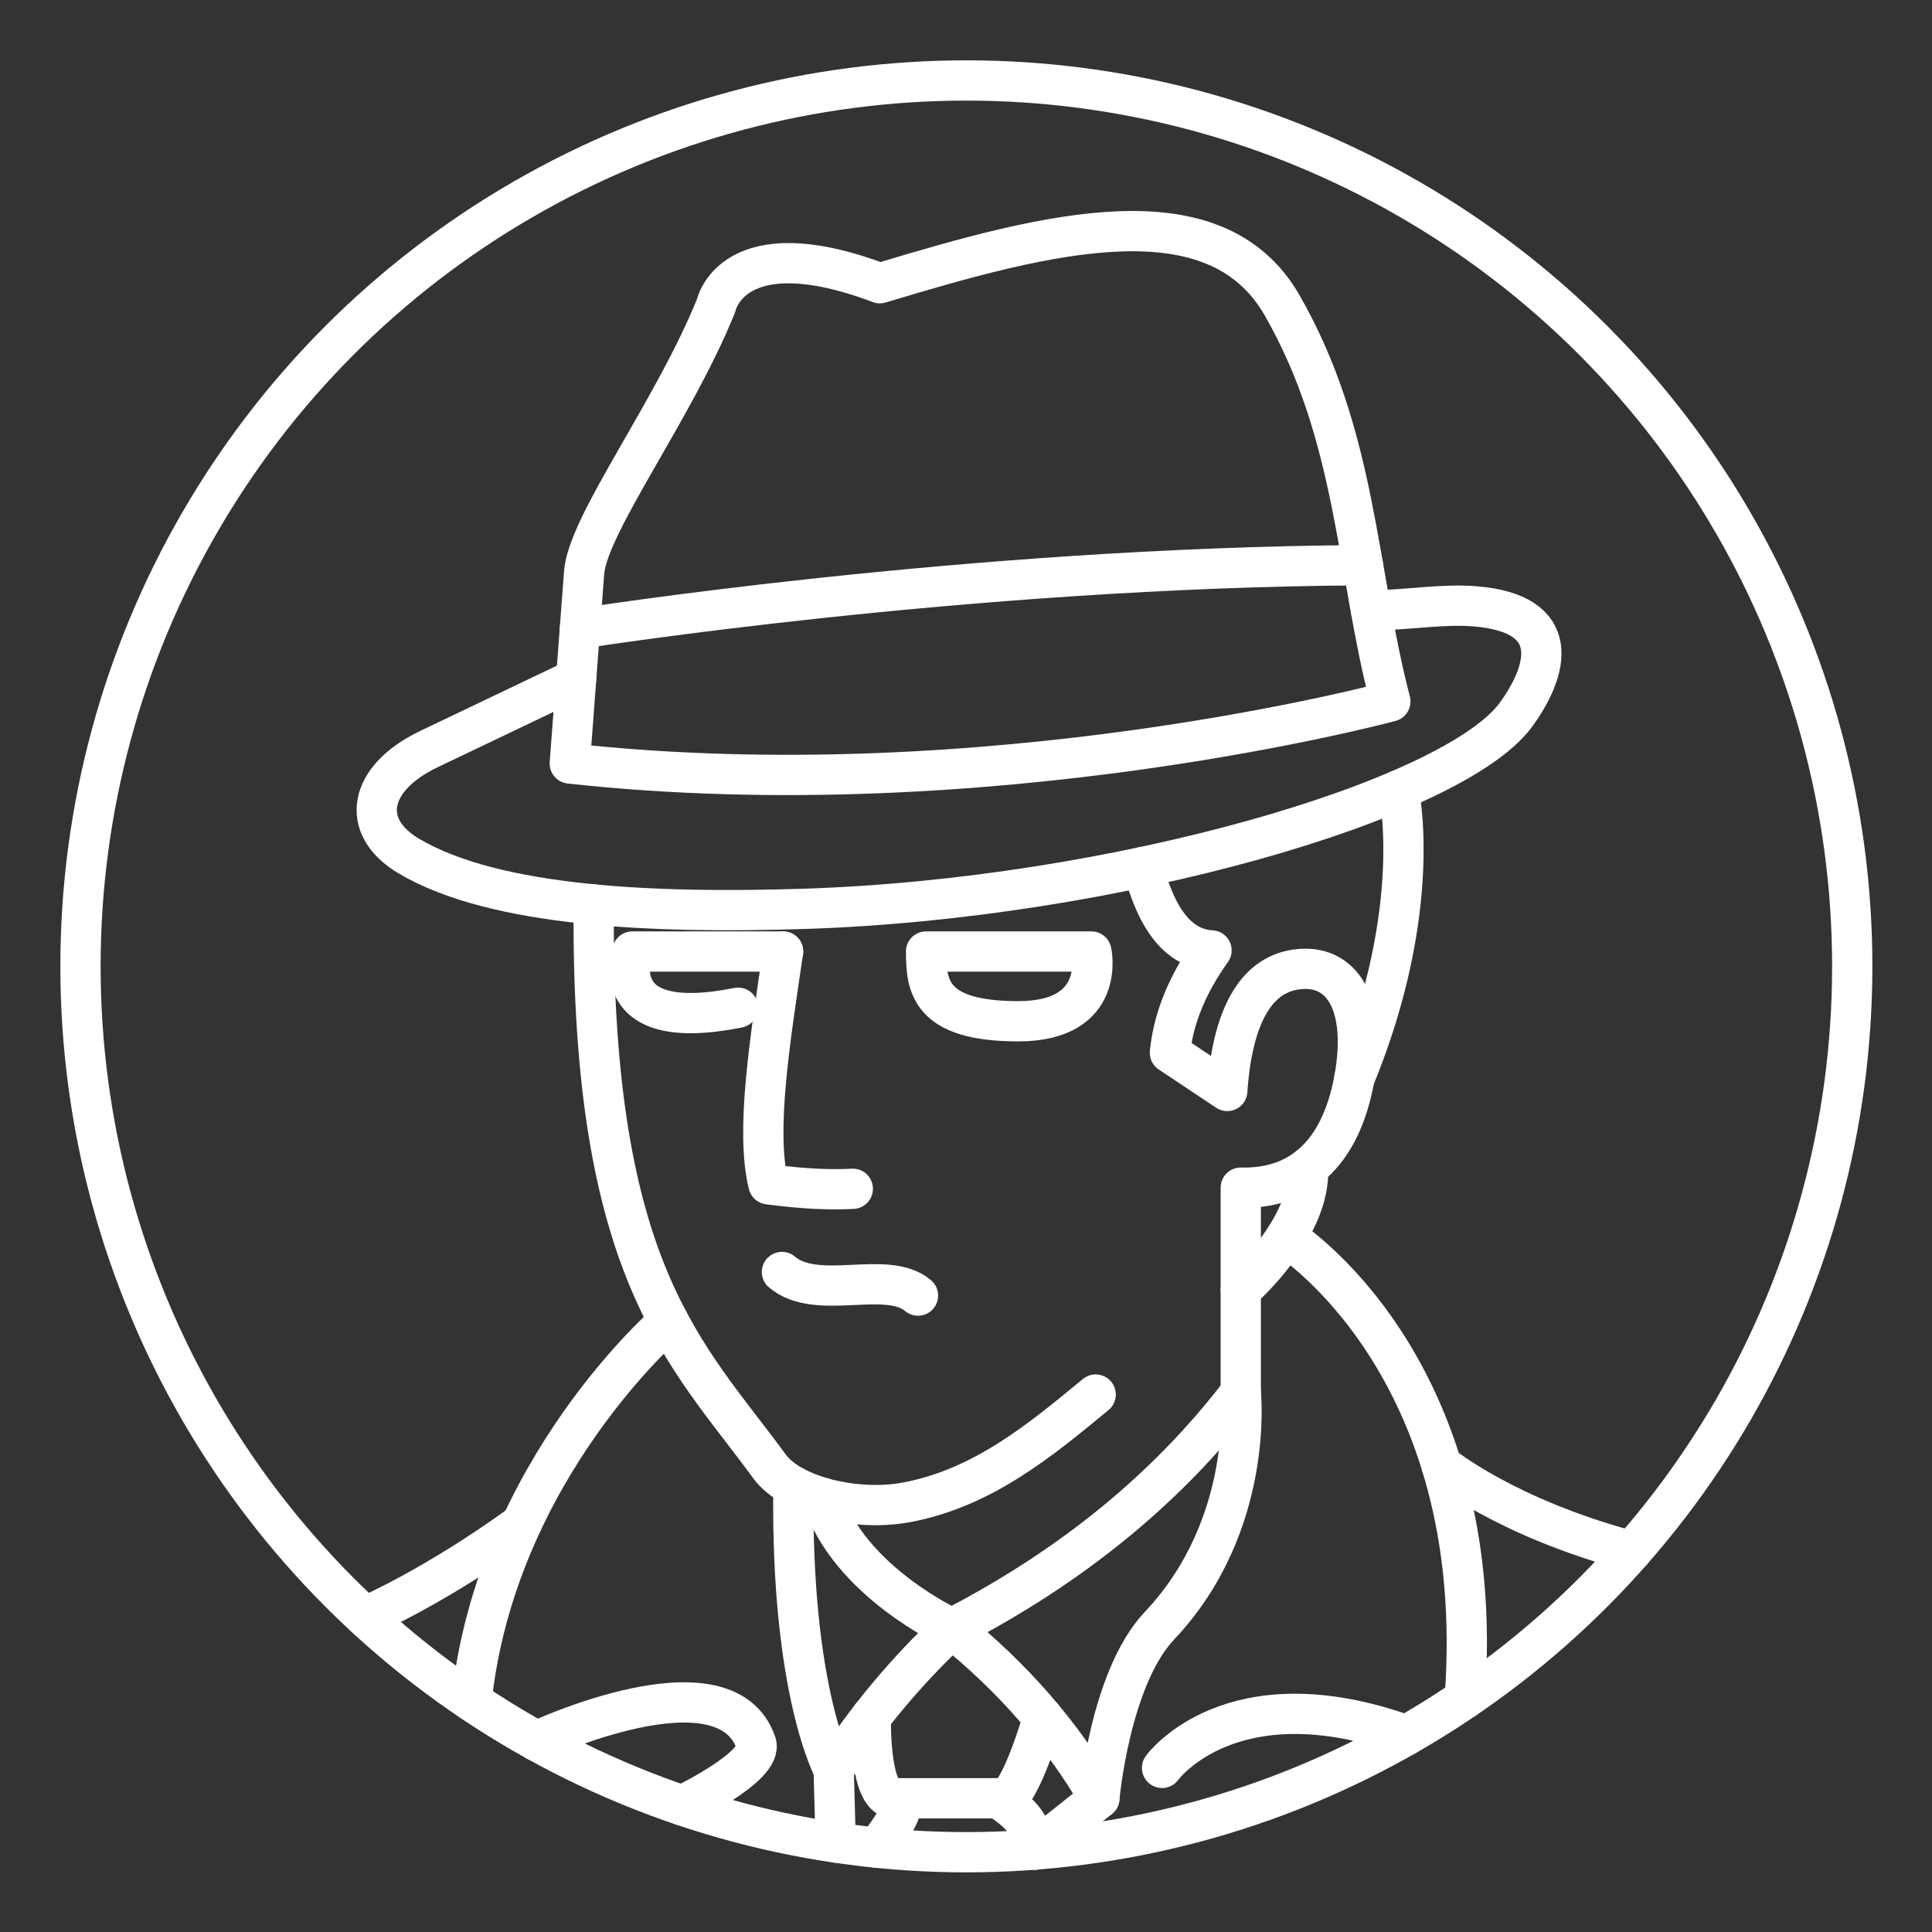 <?xml version="1.0" encoding="UTF-8" standalone="no"?>
<!-- Created with Inkscape (http://www.inkscape.org/) -->

<svg
   width="48"
   height="48"
   viewBox="0 0 48 48"
   version="1.1"
   id="svg1"
   xml:space="preserve"
   inkscape:version="1.4.1 (93de688d07, 2025-03-30)"
   sodipodi:docname="ghost_case.svg"
   xmlns:inkscape="http://www.inkscape.org/namespaces/inkscape"
   xmlns:sodipodi="http://sodipodi.sourceforge.net/DTD/sodipodi-0.dtd"
   xmlns="http://www.w3.org/2000/svg"
   xmlns:svg="http://www.w3.org/2000/svg"><rect x="0" y="0" width="48" height="48" fill="#333333" stroke="none"/><sodipodi:namedview
     id="namedview1"
     pagecolor="#505050"
     bordercolor="#ffffff"
     borderopacity="1"
     inkscape:showpageshadow="0"
     inkscape:pageopacity="0"
     inkscape:pagecheckerboard="1"
     inkscape:deskcolor="#505050"
     inkscape:document-units="px"
     inkscape:zoom="11.313709"
     inkscape:cx="22.494834"
     inkscape:cy="32.571106"
     inkscape:window-width="2560"
     inkscape:window-height="1412"
     inkscape:window-x="0"
     inkscape:window-y="0"
     inkscape:window-maximized="1"
     inkscape:current-layer="layer1"
     showguides="true"><sodipodi:guide
       position="1.5,41.962"
       orientation="-1,0"
       id="guide7"
       inkscape:locked="false"
       inkscape:label=""
       inkscape:color="rgb(0,134,229)" /><sodipodi:guide
       position="46.5,40.679"
       orientation="-1,0"
       id="guide8"
       inkscape:locked="false"
       inkscape:label=""
       inkscape:color="rgb(0,134,229)" /><sodipodi:guide
       position="-16.239,46.5"
       orientation="0,1"
       id="guide9"
       inkscape:locked="false"
       inkscape:label=""
       inkscape:color="rgb(0,134,229)" /><sodipodi:guide
       position="5.442,1.5"
       orientation="0,1"
       id="guide10"
       inkscape:locked="false"
       inkscape:label=""
       inkscape:color="rgb(0,134,229)" /><sodipodi:guide
       position="5.5,55.907"
       orientation="-1,0"
       id="guide26"
       inkscape:locked="false"
       inkscape:label=""
       inkscape:color="rgb(0,134,229)" /><sodipodi:guide
       position="42.5,36.939"
       orientation="-1,0"
       id="guide27"
       inkscape:locked="false"
       inkscape:label=""
       inkscape:color="rgb(0,134,229)" /><sodipodi:guide
       position="17.275,42.5"
       orientation="0,1"
       id="guide28"
       inkscape:locked="false"
       inkscape:label=""
       inkscape:color="rgb(0,134,229)" /><sodipodi:guide
       position="20.933,5.5"
       orientation="0,1"
       id="guide29"
       inkscape:locked="false"
       inkscape:label=""
       inkscape:color="rgb(0,134,229)" /></sodipodi:namedview><defs
     id="defs1"><inkscape:path-effect
       effect="mirror_symmetry"
       start_point="24,0"
       end_point="24,48"
       center_point="24,24"
       id="path-effect77"
       is_visible="true"
       lpeversion="1.2"
       lpesatellites=""
       mode="vertical"
       discard_orig_path="false"
       fuse_paths="false"
       oposite_fuse="false"
       split_items="true"
       split_open="false"
       link_styles="false" /><inkscape:path-effect
       effect="mirror_symmetry"
       start_point="24,0"
       end_point="24,48"
       center_point="24,24"
       id="path-effect68"
       is_visible="true"
       lpeversion="1.2"
       lpesatellites=""
       mode="vertical"
       discard_orig_path="false"
       fuse_paths="false"
       oposite_fuse="false"
       split_items="true"
       split_open="false"
       link_styles="false" /><inkscape:path-effect
       effect="fillet_chamfer"
       id="path-effect67"
       is_visible="true"
       lpeversion="1"
       nodesatellites_param="F,0,0,1,0,1.769,0,1 @ F,0,0,1,0,11.169,0,1 @ F,0,0,1,0,0,0,1 @ F,0,0,1,0,0,0,1"
       radius="0"
       unit="px"
       method="auto"
       mode="F"
       chamfer_steps="1"
       flexible="false"
       use_knot_distance="true"
       apply_no_radius="true"
       apply_with_radius="true"
       only_selected="false"
       hide_knots="false" /><inkscape:path-effect
       effect="mirror_symmetry"
       start_point="24.359,4.353"
       end_point="24.359,43.868"
       center_point="24.359,24.11"
       id="path-effect64"
       is_visible="true"
       lpeversion="1.2"
       lpesatellites=""
       mode="vertical"
       discard_orig_path="false"
       fuse_paths="true"
       oposite_fuse="false"
       split_items="false"
       split_open="false"
       link_styles="false" /><inkscape:path-effect
       effect="mirror_symmetry"
       start_point="24,0"
       end_point="24,48"
       center_point="24,24"
       id="path-effect63"
       is_visible="true"
       lpeversion="1.2"
       lpesatellites=""
       mode="vertical"
       discard_orig_path="false"
       fuse_paths="true"
       oposite_fuse="false"
       split_items="false"
       split_open="false"
       link_styles="false" /><inkscape:path-effect
       effect="mirror_symmetry"
       start_point="24,0"
       end_point="24,48"
       center_point="24,24"
       id="path-effect56"
       is_visible="true"
       lpeversion="1.2"
       lpesatellites=""
       mode="vertical"
       discard_orig_path="false"
       fuse_paths="false"
       oposite_fuse="false"
       split_items="false"
       split_open="false"
       link_styles="false" /><inkscape:path-effect
       effect="mirror_symmetry"
       start_point="24,0"
       end_point="24,48"
       center_point="24,24"
       id="path-effect55"
       is_visible="true"
       lpeversion="1.2"
       lpesatellites=""
       mode="vertical"
       discard_orig_path="false"
       fuse_paths="false"
       oposite_fuse="false"
       split_items="false"
       split_open="false"
       link_styles="false" /><inkscape:path-effect
       effect="mirror_symmetry"
       start_point="24,0"
       end_point="24,48"
       center_point="24,24"
       id="path-effect54"
       is_visible="true"
       lpeversion="1.2"
       lpesatellites=""
       mode="vertical"
       discard_orig_path="false"
       fuse_paths="false"
       oposite_fuse="false"
       split_items="false"
       split_open="false"
       link_styles="false" /><inkscape:path-effect
       effect="mirror_symmetry"
       start_point="24,0"
       end_point="24,48"
       center_point="24,24"
       id="path-effect53"
       is_visible="true"
       lpeversion="1.2"
       lpesatellites=""
       mode="vertical"
       discard_orig_path="false"
       fuse_paths="true"
       oposite_fuse="false"
       split_items="false"
       split_open="false"
       link_styles="false" /><inkscape:path-effect
       effect="mirror_symmetry"
       start_point="24,0"
       end_point="24,48"
       center_point="24,24"
       id="path-effect52"
       is_visible="true"
       lpeversion="1.2"
       lpesatellites=""
       mode="vertical"
       discard_orig_path="false"
       fuse_paths="false"
       oposite_fuse="false"
       split_items="false"
       split_open="false"
       link_styles="false" /><inkscape:path-effect
       center_point="24,24"
       end_point="24,48"
       start_point="24,0"
       effect="mirror_symmetry"
       id="path-effect48"
       is_visible="true"
       lpeversion="1.2"
       lpesatellites=""
       mode="vertical"
       discard_orig_path="false"
       fuse_paths="false"
       oposite_fuse="false"
       split_items="true"
       split_open="false"
       link_styles="false" /><inkscape:path-effect
       effect="mirror_symmetry"
       start_point="24,0"
       end_point="24,48"
       center_point="24,24"
       id="path-effect47"
       is_visible="true"
       lpeversion="1.2"
       lpesatellites=""
       mode="vertical"
       discard_orig_path="false"
       fuse_paths="false"
       oposite_fuse="false"
       split_items="true"
       split_open="false"
       link_styles="false" /><inkscape:path-effect
       effect="mirror_symmetry"
       start_point="24,0"
       end_point="24,48"
       center_point="24,24"
       id="path-effect46"
       is_visible="true"
       lpeversion="1.2"
       lpesatellites=""
       mode="vertical"
       discard_orig_path="false"
       fuse_paths="false"
       oposite_fuse="false"
       split_items="false"
       split_open="false"
       link_styles="false" /><inkscape:path-effect
       effect="mirror_symmetry"
       start_point="24,30.938"
       end_point="24,37.938"
       center_point="24,34.438"
       id="path-effect44"
       is_visible="true"
       lpeversion="1.2"
       lpesatellites=""
       mode="free"
       discard_orig_path="false"
       fuse_paths="true"
       oposite_fuse="false"
       split_items="false"
       split_open="false"
       link_styles="false" /><inkscape:path-effect
       effect="mirror_symmetry"
       start_point="24,12.031"
       end_point="24,40.156"
       center_point="24,26.094"
       id="path-effect43"
       is_visible="true"
       lpeversion="1.2"
       lpesatellites=""
       mode="free"
       discard_orig_path="false"
       fuse_paths="true"
       oposite_fuse="false"
       split_items="false"
       split_open="false"
       link_styles="false" /><inkscape:path-effect
       center_point="24,26"
       end_point="48,26"
       start_point="0,26"
       effect="mirror_symmetry"
       id="path-effect32"
       is_visible="true"
       lpeversion="1.2"
       lpesatellites=""
       mode="horizontal"
       discard_orig_path="false"
       fuse_paths="false"
       oposite_fuse="false"
       split_items="false"
       split_open="false"
       link_styles="false" /><inkscape:path-effect
       center_point="5.5,3.659"
       end_point="20.222,3.659"
       start_point="-9.222,3.659"
       effect="mirror_symmetry"
       id="path-effect31"
       is_visible="false"
       lpeversion="1.2"
       lpesatellites=""
       mode="free"
       discard_orig_path="false"
       fuse_paths="false"
       oposite_fuse="false"
       split_items="false"
       split_open="false"
       link_styles="false" /><inkscape:path-effect
       effect="mirror_symmetry"
       start_point="24,3.003"
       end_point="24,44.028"
       center_point="24,23.516"
       id="path-effect19"
       is_visible="true"
       lpeversion="1.2"
       lpesatellites=""
       mode="vertical"
       discard_orig_path="false"
       fuse_paths="true"
       oposite_fuse="false"
       split_items="false"
       split_open="false"
       link_styles="false" /><inkscape:path-effect
       effect="mirror_symmetry"
       start_point="24,3.003"
       end_point="24,44.028"
       center_point="24,23.516"
       id="path-effect18"
       is_visible="true"
       lpeversion="1.2"
       lpesatellites=""
       mode="vertical"
       discard_orig_path="false"
       fuse_paths="false"
       oposite_fuse="false"
       split_items="false"
       split_open="false"
       link_styles="false" /><inkscape:path-effect
       effect="mirror_symmetry"
       start_point="24,3.003"
       end_point="24,44.028"
       center_point="24,23.516"
       id="path-effect17"
       is_visible="true"
       lpeversion="1.2"
       lpesatellites=""
       mode="vertical"
       discard_orig_path="false"
       fuse_paths="true"
       oposite_fuse="false"
       split_items="false"
       split_open="false"
       link_styles="false" /><inkscape:path-effect
       effect="mirror_symmetry"
       start_point="24,3.003"
       end_point="24,44.028"
       center_point="24,23.516"
       id="path-effect16"
       is_visible="true"
       lpeversion="1.2"
       lpesatellites=""
       mode="vertical"
       discard_orig_path="false"
       fuse_paths="true"
       oposite_fuse="false"
       split_items="false"
       split_open="false"
       link_styles="false" /><inkscape:path-effect
       effect="mirror_symmetry"
       start_point="24,22.827"
       end_point="24,29.469"
       center_point="24,26.148"
       id="path-effect15"
       is_visible="true"
       lpeversion="1.2"
       lpesatellites=""
       mode="free"
       discard_orig_path="false"
       fuse_paths="true"
       oposite_fuse="false"
       split_items="false"
       split_open="false"
       link_styles="false" /><inkscape:path-effect
       effect="mirror_symmetry"
       start_point="24,3.003"
       end_point="24,44.028"
       center_point="24,23.516"
       id="path-effect14"
       is_visible="true"
       lpeversion="1.2"
       lpesatellites=""
       mode="vertical"
       discard_orig_path="false"
       fuse_paths="false"
       oposite_fuse="false"
       split_items="false"
       split_open="false"
       link_styles="false" /><inkscape:path-effect
       effect="mirror_symmetry"
       start_point="24,3.003"
       end_point="24,44.028"
       center_point="24,23.516"
       id="path-effect13"
       is_visible="true"
       lpeversion="1.2"
       lpesatellites=""
       mode="vertical"
       discard_orig_path="false"
       fuse_paths="true"
       oposite_fuse="false"
       split_items="false"
       split_open="false"
       link_styles="false" /><inkscape:path-effect
       effect="mirror_symmetry"
       start_point="32.561,18.871"
       end_point="32.561,29.892"
       center_point="32.561,24.382"
       id="path-effect7"
       is_visible="true"
       lpeversion="1.2"
       lpesatellites=""
       mode="free"
       discard_orig_path="false"
       fuse_paths="false"
       oposite_fuse="false"
       split_items="false"
       split_open="false"
       link_styles="false" /><inkscape:path-effect
       effect="mirror_symmetry"
       start_point="24,12.607"
       end_point="24,21.047"
       center_point="24,16.827"
       id="path-effect6"
       is_visible="true"
       lpeversion="1.2"
       lpesatellites=""
       mode="free"
       discard_orig_path="false"
       fuse_paths="false"
       oposite_fuse="false"
       split_items="false"
       split_open="false"
       link_styles="false" /><inkscape:path-effect
       effect="mirror_symmetry"
       start_point="15.439,18.906"
       end_point="15.439,29.936"
       center_point="15.439,24.421"
       id="path-effect5"
       is_visible="true"
       lpeversion="1.2"
       lpesatellites=""
       mode="free"
       discard_orig_path="false"
       fuse_paths="false"
       oposite_fuse="false"
       split_items="false"
       split_open="false"
       link_styles="false" /><clipPath
       clipPathUnits="userSpaceOnUse"
       id="clipPath31"><rect
         style="opacity:1;fill:#d40000;stroke:none;stroke-width:1;stroke-linecap:round;stroke-linejoin:round;stroke-dasharray:none;paint-order:stroke fill markers"
         id="rect31"
         width="29.443"
         height="31.363"
         x="-9.222"
         y="-4.181" /></clipPath><clipPath
       clipPathUnits="userSpaceOnUse"
       id="clipPath40"><rect
         style="opacity:1;fill:none;stroke:#800000;stroke-width:1;stroke-linecap:round;stroke-linejoin:round;stroke-dasharray:none;paint-order:stroke fill markers"
         id="rect41"
         width="37"
         height="37"
         x="5.5"
         y="5.5"
         transform="rotate(13.486)" /></clipPath><clipPath
       clipPathUnits="userSpaceOnUse"
       id="clipPath42"><rect
         style="opacity:1;fill:none;stroke:#800000;stroke-width:1;stroke-linecap:round;stroke-linejoin:round;stroke-dasharray:none;paint-order:stroke fill markers"
         id="rect43"
         width="26.658"
         height="26.658"
         x="13.475"
         y="5.5"
         transform="rotate(13.486)" /></clipPath></defs><g
     inkscape:label="Layer 1"
     inkscape:groupmode="layer"
     id="layer1"><g
       id="g108"
       transform="matrix(0.894,0,0,0.894,2.106,3.106)"
       style="stroke-width:1.119"><path
         style="opacity:1;fill:none;stroke:#ffffff;stroke-width:1.119;stroke-linecap:round;stroke-linejoin:round;stroke-dasharray:none;paint-order:stroke fill markers"
         d="m 13.479,17.744 0.398,-5.303 c 0.101,-1.349 2.496,-4.516 3.668,-7.425 0,0 0.442,-2.166 4.552,-0.619 4.706,-1.425 9.324,-2.625 11.181,0.619 2.076,3.627 2.05,7.336 3.005,11.004 0,0 -11.137,3.005 -22.804,1.724 z"
         id="path85"
         sodipodi:nodetypes="csccscc" /><path
         style="opacity:1;fill:none;stroke:#ffffff;stroke-width:1.119;stroke-linecap:round;stroke-linejoin:round;stroke-dasharray:none;paint-order:stroke fill markers"
         d="m 13.76,13.995 c 0,0 10.784,-1.702 21.762,-1.761"
         id="path86" /><path
         style="opacity:1;fill:none;stroke:#ffffff;stroke-width:1.119;stroke-linecap:round;stroke-linejoin:round;stroke-dasharray:none;paint-order:stroke fill markers"
         d="m 13.656,15.389 -4.093,1.955 c -1.681,0.803 -1.941,2.148 -0.562,2.969 2.41,1.434 6.917,1.599 10.962,1.471 8.707,-0.274 18.108,-3.039 19.82,-5.409 0.882,-1.221 1.321,-2.802 -1.156,-3 -0.846,-0.068 -1.706,0.082 -2.88,0.123"
         id="path87"
         sodipodi:nodetypes="csssssc" /><path
         style="opacity:1;fill:none;stroke:#ffffff;stroke-width:1.119;stroke-linecap:round;stroke-linejoin:round;stroke-dasharray:none;paint-order:stroke fill markers"
         d="m 28.094,35.281 c -1.469,1.208 -3.117,2.607 -5.281,3 -1.385,0.252 -3.181,-0.178 -3.781,-1 C 16.735,34.139 14.07,31.92 14.144,21.661"
         id="path88"
         sodipodi:nodetypes="cssc" /><path
         style="opacity:1;fill:none;stroke:#ffffff;stroke-width:1.119;stroke-linecap:round;stroke-linejoin:round;stroke-dasharray:none;paint-order:stroke fill markers"
         d="m 19.406,22.969 c -0.361,2.457 -0.772,4.981 -0.406,6.469 1.015,0.135 1.744,0.156 2.344,0.125"
         id="path89"
         sodipodi:nodetypes="ccc" /><path
         style="opacity:1;fill:none;stroke:#ffffff;stroke-width:1.119;stroke-linecap:round;stroke-linejoin:round;stroke-dasharray:none;paint-order:stroke fill markers"
         d="m 19.375,31.875 c 0.975,0.83 2.912,-0.084 3.781,0.656"
         id="path90"
         sodipodi:nodetypes="cc" /><path
         style="opacity:1;fill:none;stroke:#ffffff;stroke-width:1.119;stroke-linecap:round;stroke-linejoin:round;stroke-dasharray:none;paint-order:stroke fill markers"
         d="m 19.406,22.969 h -4.188 c 0,0 -0.812,2.312 2.938,1.562"
         id="path91" /><path
         style="opacity:1;fill:none;stroke:#ffffff;stroke-width:1.119;stroke-linecap:round;stroke-linejoin:round;stroke-dasharray:none;paint-order:stroke fill markers"
         d="m 23.38,22.969 h 4.594 c 0,0 0.438,1.938 -2.031,1.938 -2.469,0 -2.562,-0.984 -2.562,-1.938 z"
         id="path92" /><path
         style="opacity:1;fill:none;stroke:#ffffff;stroke-width:1.119;stroke-linecap:round;stroke-linejoin:round;stroke-dasharray:none;paint-order:stroke fill markers"
         d="m 29.407,20.62 c 0.385,1.499 1.02,2.271 1.906,2.318 -0.677,0.948 -1.062,1.896 -1.156,2.844 l 1.594,1.062 c 0.135,-2 0.756,-3.209 1.906,-3.375 1.303,-0.189 1.995,0.994 1.625,3.031 -0.393,2.165 -1.583,3.073 -3.156,3.031 v 5.688 c -2.031,2.66 -4.708,4.847 -8.031,6.562 0,0 -2.865,-1.301 -3.605,-3.635"
         id="path93"
         sodipodi:nodetypes="ccccsscccc" /><path
         style="opacity:1;fill:none;stroke:#ffffff;stroke-width:1.119;stroke-linecap:round;stroke-linejoin:round;stroke-dasharray:none;paint-order:stroke fill markers"
         d="m 36.512,18.485 c 0,0 0.738,3.233 -1.23,8.015"
         id="path94" /><ellipse
         style="opacity:1;fill:none;stroke:#ffffff;stroke-width:1.119;stroke-linecap:round;stroke-linejoin:round;stroke-dasharray:none;paint-order:stroke fill markers"
         id="path95"
         cx="24.5"
         cy="23.381"
         rx="24.619"
         ry="24.619" /><path
         style="opacity:1;fill:none;stroke:#ffffff;stroke-width:1.119;stroke-linecap:round;stroke-linejoin:round;stroke-dasharray:none;paint-order:stroke fill markers"
         d="m 32.125,32.375 c 0,0 1.966,-1.701 1.869,-3.404"
         id="path96" /><path
         style="opacity:1;fill:none;stroke:#ffffff;stroke-width:1.119;stroke-linecap:round;stroke-linejoin:round;stroke-dasharray:none;paint-order:stroke fill markers"
         d="m 33.38,30.901 c 0,0 5.664,3.537 4.969,12.835"
         id="path97" /><path
         style="opacity:1;fill:none;stroke:#ffffff;stroke-width:1.119;stroke-linecap:round;stroke-linejoin:round;stroke-dasharray:none;paint-order:stroke fill markers"
         d="m 37.704,37.24 c 0,0 1.774,1.463 5.285,2.397"
         id="path98" /><path
         style="opacity:1;fill:none;stroke:#ffffff;stroke-width:1.119;stroke-linecap:round;stroke-linejoin:round;stroke-dasharray:none;paint-order:stroke fill markers"
         d="m 32.125,35.219 c 0,0 0.402,3.672 -2.26,6.488 C 28.491,43.161 28.196,46.5 28.196,46.5 c -1.034,-1.781 -2.401,-3.354 -4.102,-4.719 -1.26,1.182 -2.354,2.49 -3.281,3.922 0,0 -1.195,-2.156 -1.119,-7.876"
         id="path99"
         sodipodi:nodetypes="cscccc" /><path
         style="opacity:1;fill:none;stroke:#ffffff;stroke-width:1.119;stroke-linecap:round;stroke-linejoin:round;stroke-dasharray:none;paint-order:stroke fill markers"
         d="m 29.938,45.656 c 0,0 1.916,-2.654 6.786,-0.905"
         id="path100" /><path
         style="opacity:1;fill:none;stroke:#ffffff;stroke-width:1.119;stroke-linecap:round;stroke-linejoin:round;stroke-dasharray:none;paint-order:stroke fill markers"
         d="m 16.226,33.248 c 0,0 -4.794,4.103 -5.479,10.552"
         id="path101" /><path
         style="opacity:1;fill:none;stroke:#ffffff;stroke-width:1.119;stroke-linecap:round;stroke-linejoin:round;stroke-dasharray:none;paint-order:stroke fill markers"
         d="m 12.563,44.912 c 0,0 5.23,-2.456 6.094,0.057 0.221,0.644 -2.054,1.73 -2.054,1.73"
         id="path102"
         sodipodi:nodetypes="csc" /><path
         style="opacity:1;fill:none;stroke:#ffffff;stroke-width:1.119;stroke-linecap:round;stroke-linejoin:round;stroke-dasharray:none;paint-order:stroke fill markers"
         d="m 12.142,38.868 c 0,0 -2.063,1.551 -4.353,2.592"
         id="path103" /><path
         style="opacity:1;fill:none;stroke:#ffffff;stroke-width:1.119;stroke-linecap:round;stroke-linejoin:round;stroke-dasharray:none;paint-order:stroke fill markers"
         d="m 21.845,44.248 c 0,0 -0.057,2.252 0.628,2.252 0.685,0 -0.465,1.374 -0.465,1.374"
         id="path104" /><path
         style="opacity:1;fill:none;stroke:#ffffff;stroke-width:1.119;stroke-linecap:round;stroke-linejoin:round;stroke-dasharray:none;paint-order:stroke fill markers"
         d="m 26.632,44.263 c 0,0 -0.646,2.237 -1.088,2.237 -0.442,0 0.799,0.296 0.863,1.426"
         id="path105" /><path
         style="opacity:1;fill:none;stroke:#ffffff;stroke-width:1.119;stroke-linecap:round;stroke-linejoin:round;stroke-dasharray:none;paint-order:stroke fill markers"
         d="m 22.473,46.5 h 3.071"
         id="path106" /><path
         style="opacity:1;fill:none;stroke:#ffffff;stroke-width:1.119;stroke-linecap:round;stroke-linejoin:round;stroke-dasharray:none;paint-order:stroke fill markers"
         d="m 20.812,45.703 0.057,2.028"
         id="path107" /><path
         style="opacity:1;fill:none;stroke:#ffffff;stroke-width:1.119;stroke-linecap:round;stroke-linejoin:round;stroke-dasharray:none;paint-order:stroke fill markers"
         d="m 28.196,46.5 -1.788,1.426"
         id="path108" /></g></g></svg>
